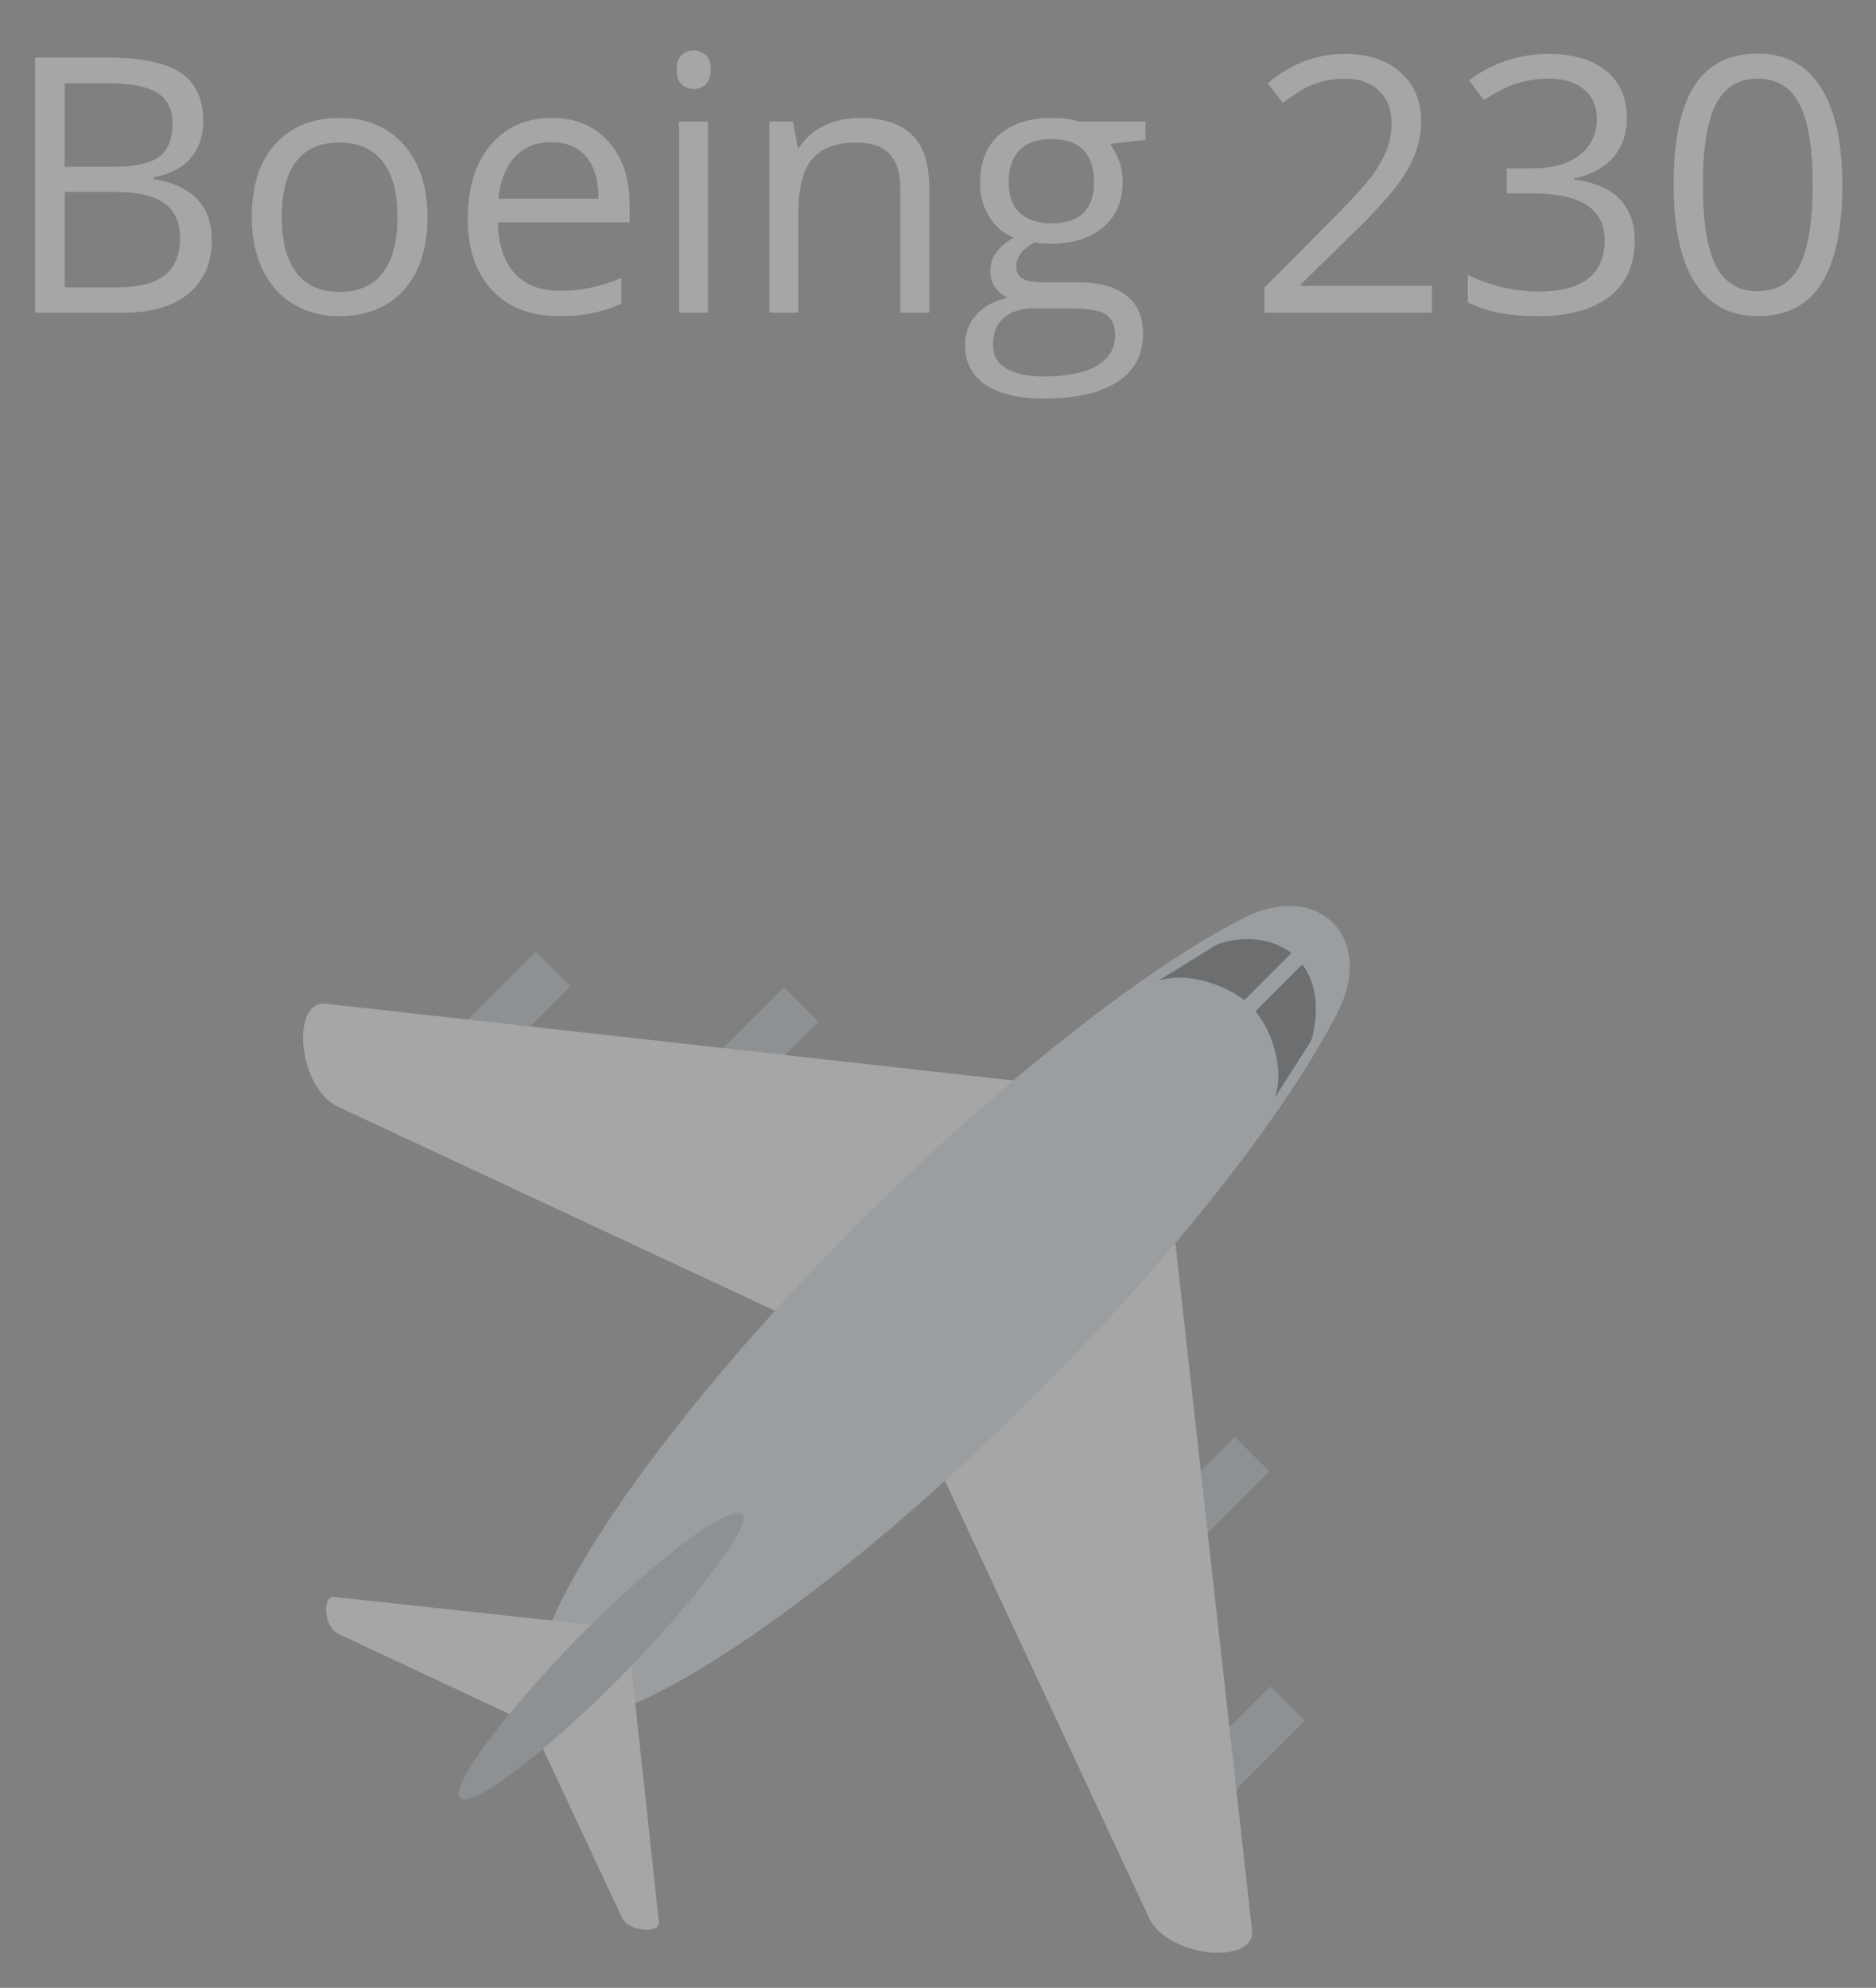 <svg width="84" height="89" viewBox="0 0 84 89" fill="none" xmlns="http://www.w3.org/2000/svg">
<rect x="0" y="0" width="84" height="89" fill="#808080" stroke="none"/>
<g opacity="0.3">
<path d="M1.57 2.578H4.797C6.312 2.578 7.409 2.805 8.086 3.258C8.763 3.711 9.102 4.427 9.102 5.406C9.102 6.083 8.911 6.643 8.531 7.086C8.156 7.523 7.607 7.807 6.883 7.938V8.016C8.617 8.312 9.484 9.224 9.484 10.75C9.484 11.771 9.138 12.568 8.445 13.141C7.758 13.713 6.794 14 5.555 14H1.57V2.578ZM2.898 7.469H5.086C6.023 7.469 6.698 7.323 7.109 7.031C7.521 6.734 7.727 6.237 7.727 5.539C7.727 4.898 7.497 4.438 7.039 4.156C6.581 3.87 5.852 3.727 4.852 3.727H2.898V7.469ZM2.898 8.594V12.867H5.281C6.203 12.867 6.896 12.69 7.359 12.336C7.828 11.977 8.062 11.417 8.062 10.656C8.062 9.948 7.823 9.427 7.344 9.094C6.87 8.76 6.146 8.594 5.172 8.594H2.898ZM19.141 9.711C19.141 11.107 18.789 12.198 18.086 12.984C17.383 13.766 16.412 14.156 15.172 14.156C14.406 14.156 13.727 13.977 13.133 13.617C12.539 13.258 12.081 12.742 11.758 12.07C11.435 11.398 11.273 10.612 11.273 9.711C11.273 8.315 11.622 7.229 12.32 6.453C13.018 5.672 13.987 5.281 15.227 5.281C16.424 5.281 17.375 5.68 18.078 6.477C18.787 7.273 19.141 8.352 19.141 9.711ZM12.617 9.711C12.617 10.805 12.836 11.638 13.273 12.211C13.711 12.784 14.354 13.07 15.203 13.07C16.052 13.07 16.695 12.787 17.133 12.219C17.576 11.646 17.797 10.81 17.797 9.711C17.797 8.622 17.576 7.797 17.133 7.234C16.695 6.667 16.047 6.383 15.188 6.383C14.338 6.383 13.698 6.661 13.266 7.219C12.833 7.776 12.617 8.607 12.617 9.711ZM25.039 14.156C23.773 14.156 22.773 13.771 22.039 13C21.31 12.229 20.945 11.159 20.945 9.789C20.945 8.409 21.284 7.312 21.961 6.5C22.643 5.688 23.557 5.281 24.703 5.281C25.776 5.281 26.625 5.635 27.25 6.344C27.875 7.047 28.188 7.977 28.188 9.133V9.953H22.289C22.315 10.958 22.568 11.721 23.047 12.242C23.531 12.763 24.211 13.023 25.086 13.023C26.008 13.023 26.919 12.831 27.82 12.445V13.602C27.362 13.8 26.927 13.94 26.516 14.023C26.109 14.112 25.617 14.156 25.039 14.156ZM24.688 6.367C24 6.367 23.451 6.591 23.039 7.039C22.633 7.487 22.393 8.107 22.32 8.898H26.797C26.797 8.081 26.615 7.456 26.25 7.023C25.885 6.586 25.365 6.367 24.688 6.367ZM31.703 14H30.406V5.438H31.703V14ZM30.297 3.117C30.297 2.82 30.37 2.604 30.516 2.469C30.662 2.328 30.844 2.258 31.062 2.258C31.271 2.258 31.451 2.328 31.602 2.469C31.753 2.609 31.828 2.826 31.828 3.117C31.828 3.409 31.753 3.628 31.602 3.773C31.451 3.914 31.271 3.984 31.062 3.984C30.844 3.984 30.662 3.914 30.516 3.773C30.37 3.628 30.297 3.409 30.297 3.117ZM40.312 14V8.461C40.312 7.763 40.154 7.242 39.836 6.898C39.518 6.555 39.021 6.383 38.344 6.383C37.448 6.383 36.792 6.625 36.375 7.109C35.958 7.594 35.75 8.393 35.75 9.508V14H34.453V5.438H35.508L35.719 6.609H35.781C36.047 6.188 36.419 5.862 36.898 5.633C37.378 5.398 37.911 5.281 38.5 5.281C39.531 5.281 40.307 5.531 40.828 6.031C41.349 6.526 41.609 7.32 41.609 8.414V14H40.312ZM51.289 5.438V6.258L49.703 6.445C49.849 6.628 49.979 6.867 50.094 7.164C50.208 7.456 50.266 7.786 50.266 8.156C50.266 8.995 49.979 9.664 49.406 10.164C48.833 10.664 48.047 10.914 47.047 10.914C46.792 10.914 46.552 10.893 46.328 10.852C45.776 11.143 45.5 11.51 45.5 11.953C45.5 12.188 45.596 12.362 45.789 12.477C45.982 12.586 46.312 12.641 46.781 12.641H48.297C49.224 12.641 49.935 12.836 50.43 13.227C50.93 13.617 51.18 14.185 51.18 14.93C51.18 15.878 50.8 16.599 50.039 17.094C49.279 17.594 48.169 17.844 46.711 17.844C45.591 17.844 44.727 17.635 44.117 17.219C43.513 16.802 43.211 16.213 43.211 15.453C43.211 14.932 43.378 14.482 43.711 14.102C44.044 13.721 44.513 13.463 45.117 13.328C44.898 13.229 44.714 13.075 44.562 12.867C44.417 12.659 44.344 12.417 44.344 12.141C44.344 11.828 44.427 11.555 44.594 11.32C44.76 11.086 45.023 10.859 45.383 10.641C44.94 10.458 44.578 10.148 44.297 9.711C44.021 9.273 43.883 8.773 43.883 8.211C43.883 7.273 44.164 6.552 44.727 6.047C45.289 5.536 46.086 5.281 47.117 5.281C47.565 5.281 47.969 5.333 48.328 5.438H51.289ZM44.461 15.438C44.461 15.901 44.656 16.253 45.047 16.492C45.438 16.732 45.997 16.852 46.727 16.852C47.815 16.852 48.62 16.688 49.141 16.359C49.667 16.037 49.93 15.596 49.93 15.039C49.93 14.575 49.786 14.253 49.5 14.07C49.214 13.893 48.675 13.805 47.883 13.805H46.328C45.74 13.805 45.281 13.945 44.953 14.227C44.625 14.508 44.461 14.912 44.461 15.438ZM45.164 8.18C45.164 8.779 45.333 9.232 45.672 9.539C46.01 9.846 46.482 10 47.086 10C48.352 10 48.984 9.385 48.984 8.156C48.984 6.87 48.344 6.227 47.062 6.227C46.453 6.227 45.984 6.391 45.656 6.719C45.328 7.047 45.164 7.534 45.164 8.18ZM64.117 14H56.609V12.883L59.617 9.859C60.534 8.932 61.138 8.271 61.43 7.875C61.721 7.479 61.94 7.094 62.086 6.719C62.232 6.344 62.305 5.94 62.305 5.508C62.305 4.898 62.12 4.417 61.75 4.062C61.38 3.703 60.867 3.523 60.211 3.523C59.737 3.523 59.286 3.602 58.859 3.758C58.438 3.914 57.966 4.198 57.445 4.609L56.758 3.727C57.81 2.852 58.956 2.414 60.195 2.414C61.268 2.414 62.109 2.69 62.719 3.242C63.328 3.789 63.633 4.526 63.633 5.453C63.633 6.177 63.43 6.893 63.023 7.602C62.617 8.31 61.857 9.206 60.742 10.289L58.242 12.734V12.797H64.117V14ZM72.844 5.266C72.844 5.995 72.638 6.591 72.227 7.055C71.82 7.518 71.242 7.828 70.492 7.984V8.047C71.409 8.161 72.088 8.453 72.531 8.922C72.974 9.391 73.195 10.005 73.195 10.766C73.195 11.854 72.818 12.693 72.062 13.281C71.307 13.865 70.234 14.156 68.844 14.156C68.24 14.156 67.685 14.109 67.18 14.016C66.68 13.927 66.193 13.768 65.719 13.539V12.305C66.213 12.55 66.74 12.737 67.297 12.867C67.859 12.992 68.391 13.055 68.891 13.055C70.865 13.055 71.852 12.281 71.852 10.734C71.852 9.349 70.763 8.656 68.586 8.656H67.461V7.539H68.602C69.492 7.539 70.198 7.344 70.719 6.953C71.24 6.557 71.5 6.01 71.5 5.312C71.5 4.755 71.307 4.318 70.922 4C70.542 3.682 70.023 3.523 69.367 3.523C68.867 3.523 68.396 3.591 67.953 3.727C67.51 3.862 67.005 4.112 66.438 4.477L65.781 3.602C66.25 3.232 66.789 2.943 67.398 2.734C68.013 2.521 68.659 2.414 69.336 2.414C70.445 2.414 71.307 2.669 71.922 3.18C72.537 3.685 72.844 4.38 72.844 5.266ZM82.492 8.273C82.492 10.247 82.18 11.721 81.555 12.695C80.935 13.669 79.984 14.156 78.703 14.156C77.474 14.156 76.539 13.659 75.898 12.664C75.258 11.664 74.938 10.2 74.938 8.273C74.938 6.284 75.247 4.807 75.867 3.844C76.487 2.88 77.432 2.398 78.703 2.398C79.943 2.398 80.883 2.901 81.523 3.906C82.169 4.911 82.492 6.367 82.492 8.273ZM76.25 8.273C76.25 9.935 76.445 11.146 76.836 11.906C77.227 12.662 77.849 13.039 78.703 13.039C79.568 13.039 80.193 12.656 80.578 11.891C80.969 11.12 81.164 9.914 81.164 8.273C81.164 6.633 80.969 5.432 80.578 4.672C80.193 3.906 79.568 3.523 78.703 3.523C77.849 3.523 77.227 3.901 76.836 4.656C76.445 5.406 76.25 6.612 76.25 8.273Z" fill="white"/>
</g>
<g opacity="0.3">
<path d="M17.634 48.963L23.987 42.609L25.534 44.156L19.181 50.509L17.634 48.963Z" fill="#ACB8BF"/>
<path d="M28.735 50.56L35.089 44.209L36.636 45.755L30.282 52.107L28.735 50.56Z" fill="#ACB8BF"/>
<path d="M50.523 81.855L56.878 75.503L58.425 77.051L52.07 83.402L50.523 81.855Z" fill="#ACB8BF"/>
<path d="M48.937 70.685L55.291 64.333L56.838 65.881L50.483 72.233L48.937 70.685Z" fill="#ACB8BF"/>
<path d="M56.062 86.422L52.391 53.531L47.469 48.609L14.578 44.937C13.016 44.781 13.328 48.687 15.125 49.547L39.891 61.109L51.453 85.875C52.312 87.672 56.219 87.984 56.062 86.422Z" fill="white"/>
<path d="M59.891 45.328C61.609 41.969 59.031 39.391 55.672 41.109C51.375 43.297 45.047 48.219 38.641 54.547C28.641 64.547 22.234 74.469 24.344 76.656C26.453 78.766 36.453 72.359 46.453 62.359C52.781 56.031 57.703 49.625 59.891 45.328Z" fill="#DAE3EA"/>
<path d="M29.5 86.031L28.25 74.469L26.531 72.75L14.969 71.5C14.422 71.422 14.5 72.828 15.125 73.141L23.797 77.203L27.859 85.875C28.172 86.5 29.578 86.578 29.5 86.031Z" fill="white"/>
<path d="M27.781 75.094C24.266 78.609 21.063 81.031 20.594 80.484C20.125 80.016 22.547 76.734 25.984 73.219C29.5 69.703 32.703 67.281 33.25 67.828C33.641 68.297 31.219 71.578 27.781 75.094Z" fill="#ACB8BF"/>
<path d="M58.719 46.578C59.109 45.172 58.953 43.844 58.094 42.906C57.234 42.047 55.828 41.813 54.5 42.281L51.844 43.922C53.172 43.453 55.125 44.156 55.984 45.016C56.922 45.953 57.547 47.828 57.078 49.156L58.719 46.578Z" fill="#3E4347"/>
<path d="M53.925 46.574L58.342 42.153L58.84 42.65L54.422 47.072L53.925 46.574Z" fill="#DAE3EA"/>
</g>
</svg>
